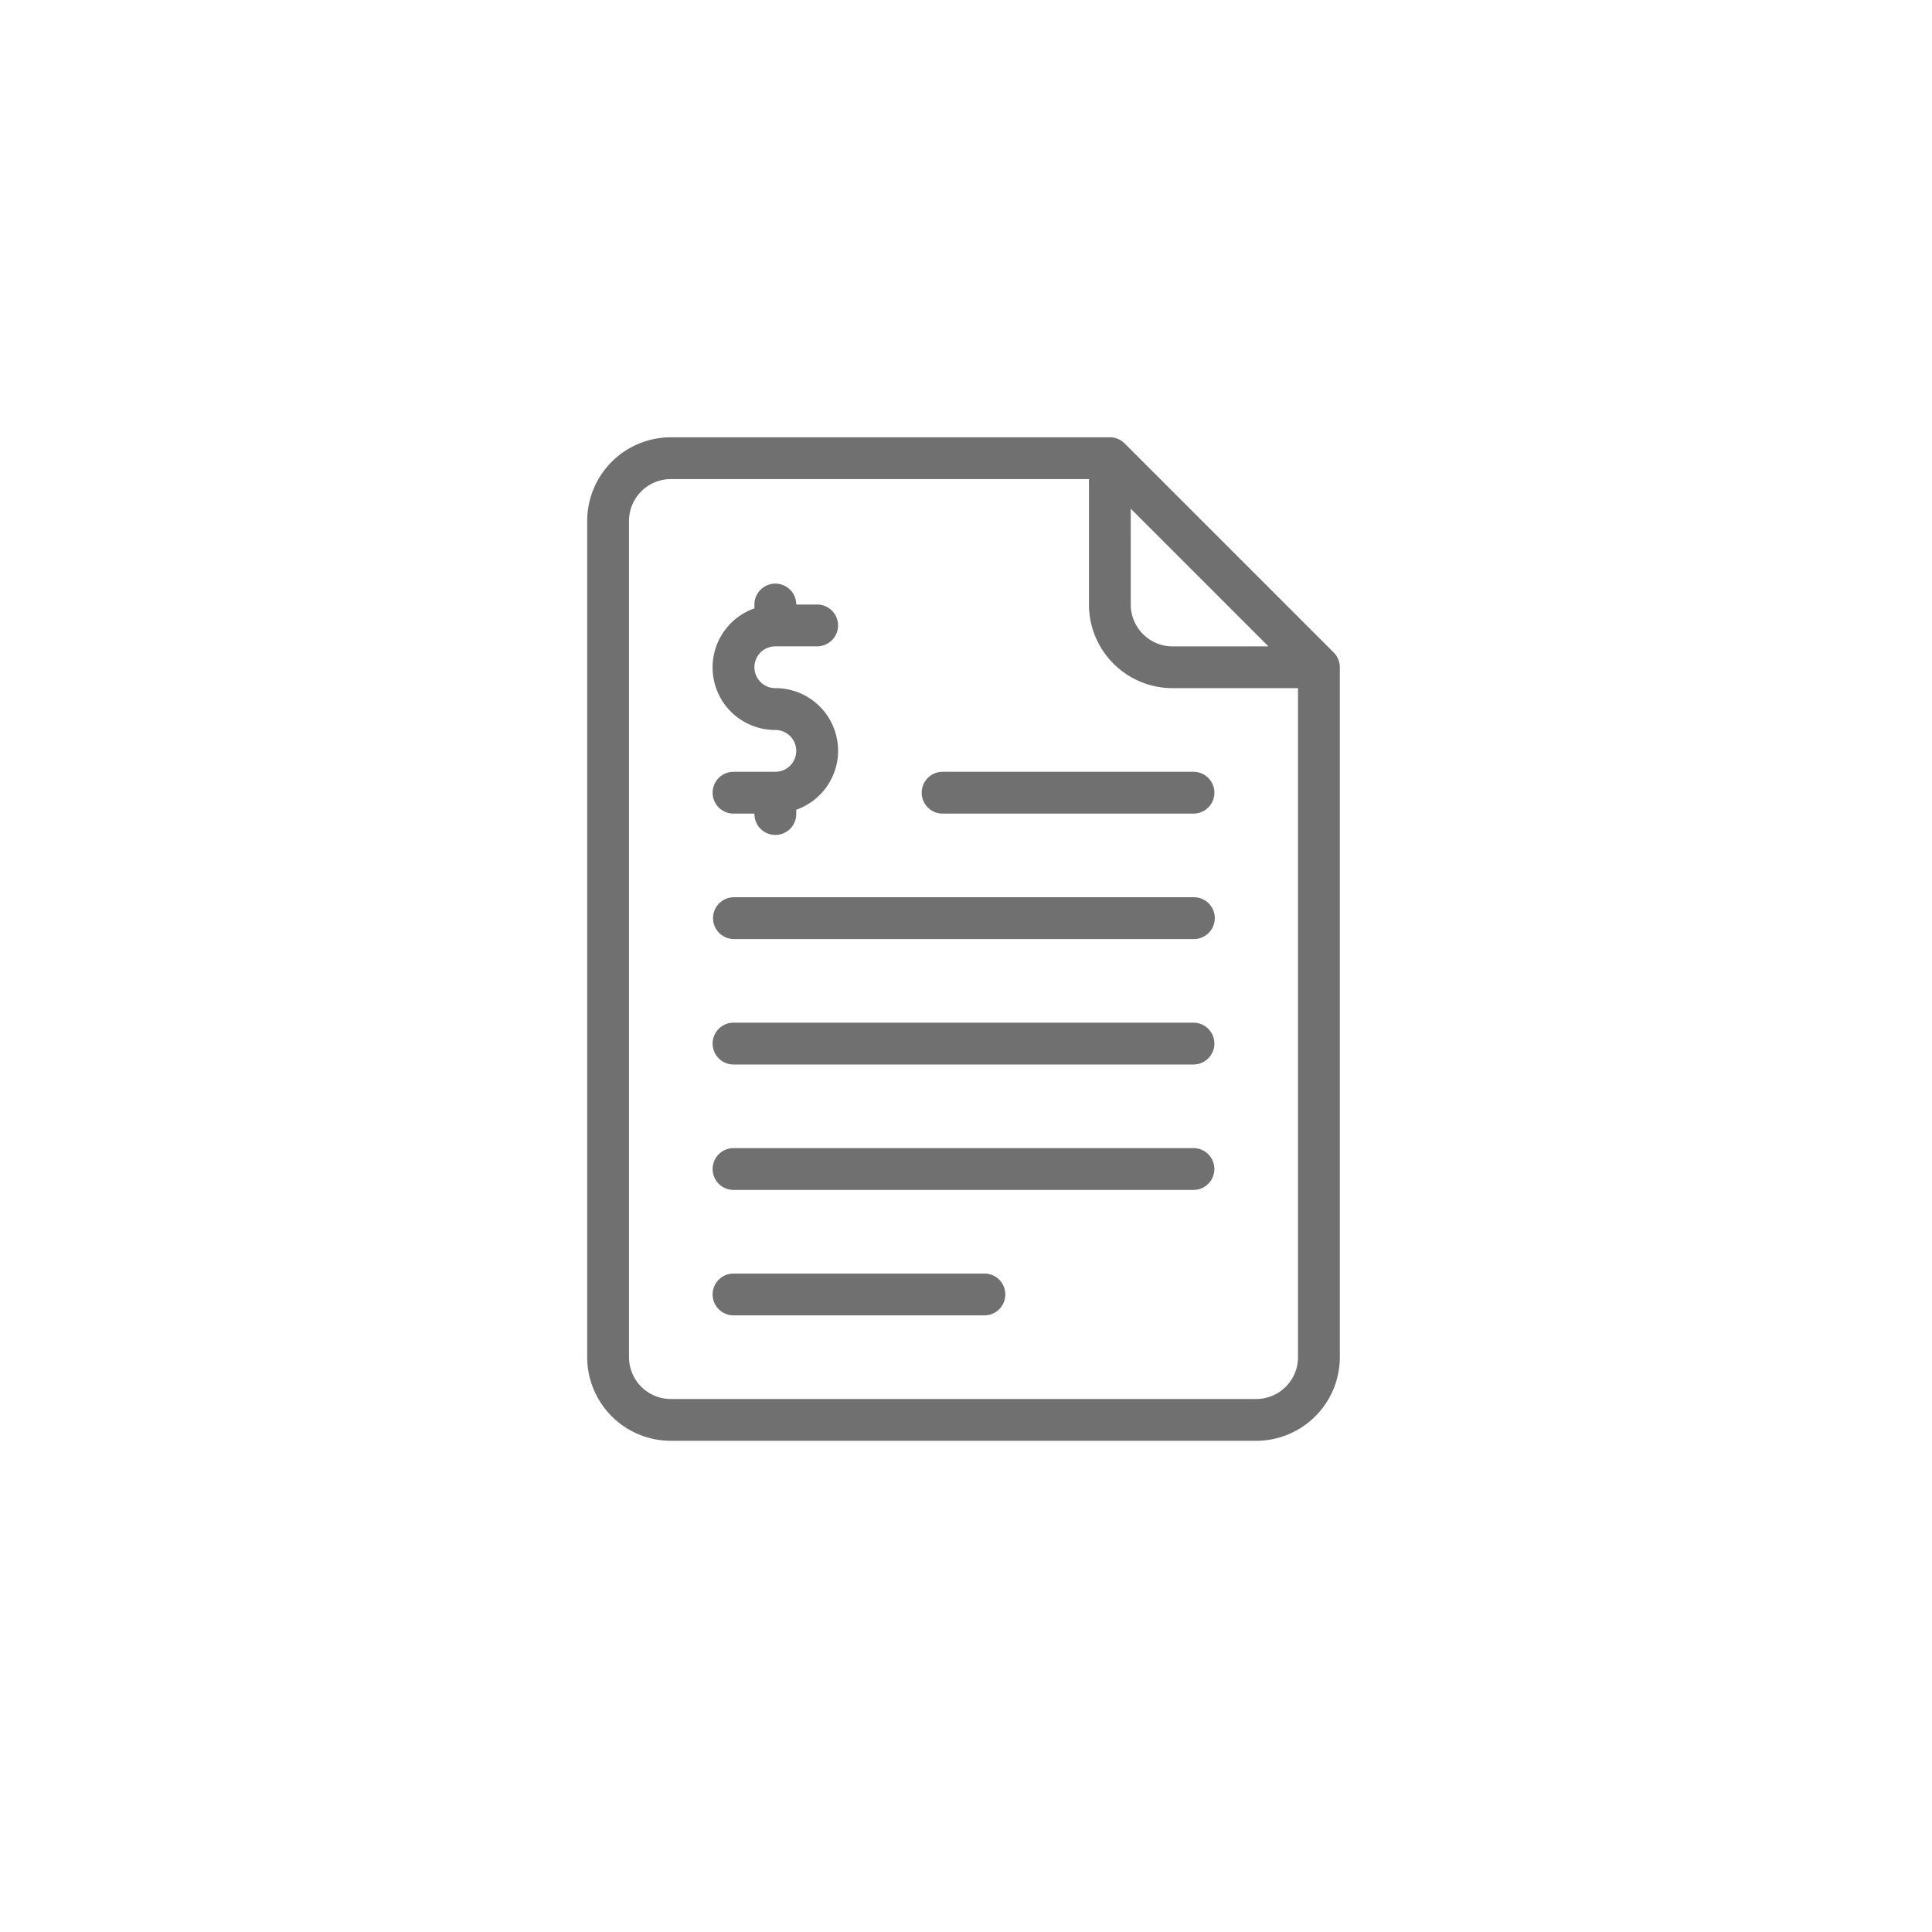 <svg xmlns="http://www.w3.org/2000/svg" xmlns:xlink="http://www.w3.org/1999/xlink" width="235.131" height="235.131" viewBox="0 0 235.131 235.131">
  <defs>
    <filter id="Ellipse_1" x="0" y="0" width="235.131" height="235.131" filterUnits="userSpaceOnUse">
      <feOffset dy="3" input="SourceAlpha"/>
      <feGaussianBlur stdDeviation="3" result="blur"/>
      <feFlood flood-opacity="0.161"/>
      <feComposite operator="in" in2="blur"/>
      <feComposite in="SourceGraphic"/>
    </filter>
  </defs>
  <g id="Group_3" data-name="Group 3" transform="translate(-32.835 -8.836)">
    <g transform="matrix(1, 0, 0, 1, 32.84, 8.84)" filter="url(#Ellipse_1)">
      <circle id="Ellipse_1-2" data-name="Ellipse 1" cx="108.565" cy="108.565" r="108.565" transform="translate(9 6)" fill="#fff"/>
    </g>
    <g id="invoice" transform="translate(104.298 62.056)">
      <g id="Group_2" data-name="Group 2" transform="translate(0)">
        <g id="Group_1" data-name="Group 1">
          <path id="Path_1" data-name="Path 1" d="M154.853,26.19,129.409.745A2.542,2.542,0,0,0,127.61,0H74.177A10.189,10.189,0,0,0,64,10.178V111.954a10.189,10.189,0,0,0,10.178,10.177h71.243A10.189,10.189,0,0,0,155.6,111.954V27.988A2.542,2.542,0,0,0,154.853,26.19Zm-24.7-17.5,16.757,16.757H135.243a5.094,5.094,0,0,1-5.089-5.089ZM150.51,111.954a5.094,5.094,0,0,1-5.089,5.089H74.178a5.094,5.094,0,0,1-5.089-5.089V10.178a5.094,5.094,0,0,1,5.089-5.089h50.888V20.355a10.189,10.189,0,0,0,10.178,10.177H150.51Z" transform="translate(-64 0)" fill="#707070"/>
          <path id="Path_2" data-name="Path 2" d="M186.521,298.667H130.544a2.544,2.544,0,0,0,0,5.089h55.977a2.544,2.544,0,1,0,0-5.089Z" transform="translate(-112.734 -227.423)" fill="#707070"/>
          <path id="Path_3" data-name="Path 3" d="M186.521,234.667H130.544a2.545,2.545,0,0,0,0,5.089h55.977a2.545,2.545,0,1,0,0-5.089Z" transform="translate(-112.734 -178.69)" fill="#707070"/>
          <path id="Path_4" data-name="Path 4" d="M186.521,362.667H130.544a2.544,2.544,0,0,0,0,5.089h55.977a2.544,2.544,0,1,0,0-5.089Z" transform="translate(-112.734 -276.157)" fill="#707070"/>
          <path id="Path_5" data-name="Path 5" d="M161.077,426.667H130.545a2.544,2.544,0,1,0,0,5.089h30.533a2.544,2.544,0,1,0,0-5.089Z" transform="translate(-112.734 -324.891)" fill="#707070"/>
          <path id="Path_6" data-name="Path 6" d="M234.667,173.211a2.543,2.543,0,0,0,2.545,2.544h30.533a2.544,2.544,0,1,0,0-5.089H237.212A2.543,2.543,0,0,0,234.667,173.211Z" transform="translate(-193.956 -129.956)" fill="#707070"/>
          <path id="Path_7" data-name="Path 7" d="M135.633,97.565h-5.089a2.544,2.544,0,1,0,0,5.089h2.544a2.545,2.545,0,1,0,5.089,0v-.469a7.615,7.615,0,0,0-2.545-14.8,2.544,2.544,0,1,1,0-5.089h5.089a2.544,2.544,0,0,0,0-5.089h-2.545a2.544,2.544,0,1,0-5.089,0v.469a7.615,7.615,0,0,0,2.545,14.8,2.544,2.544,0,1,1,0,5.089Z" transform="translate(-112.734 -56.855)" fill="#707070"/>
        </g>
      </g>
    </g>
  </g>
</svg>
